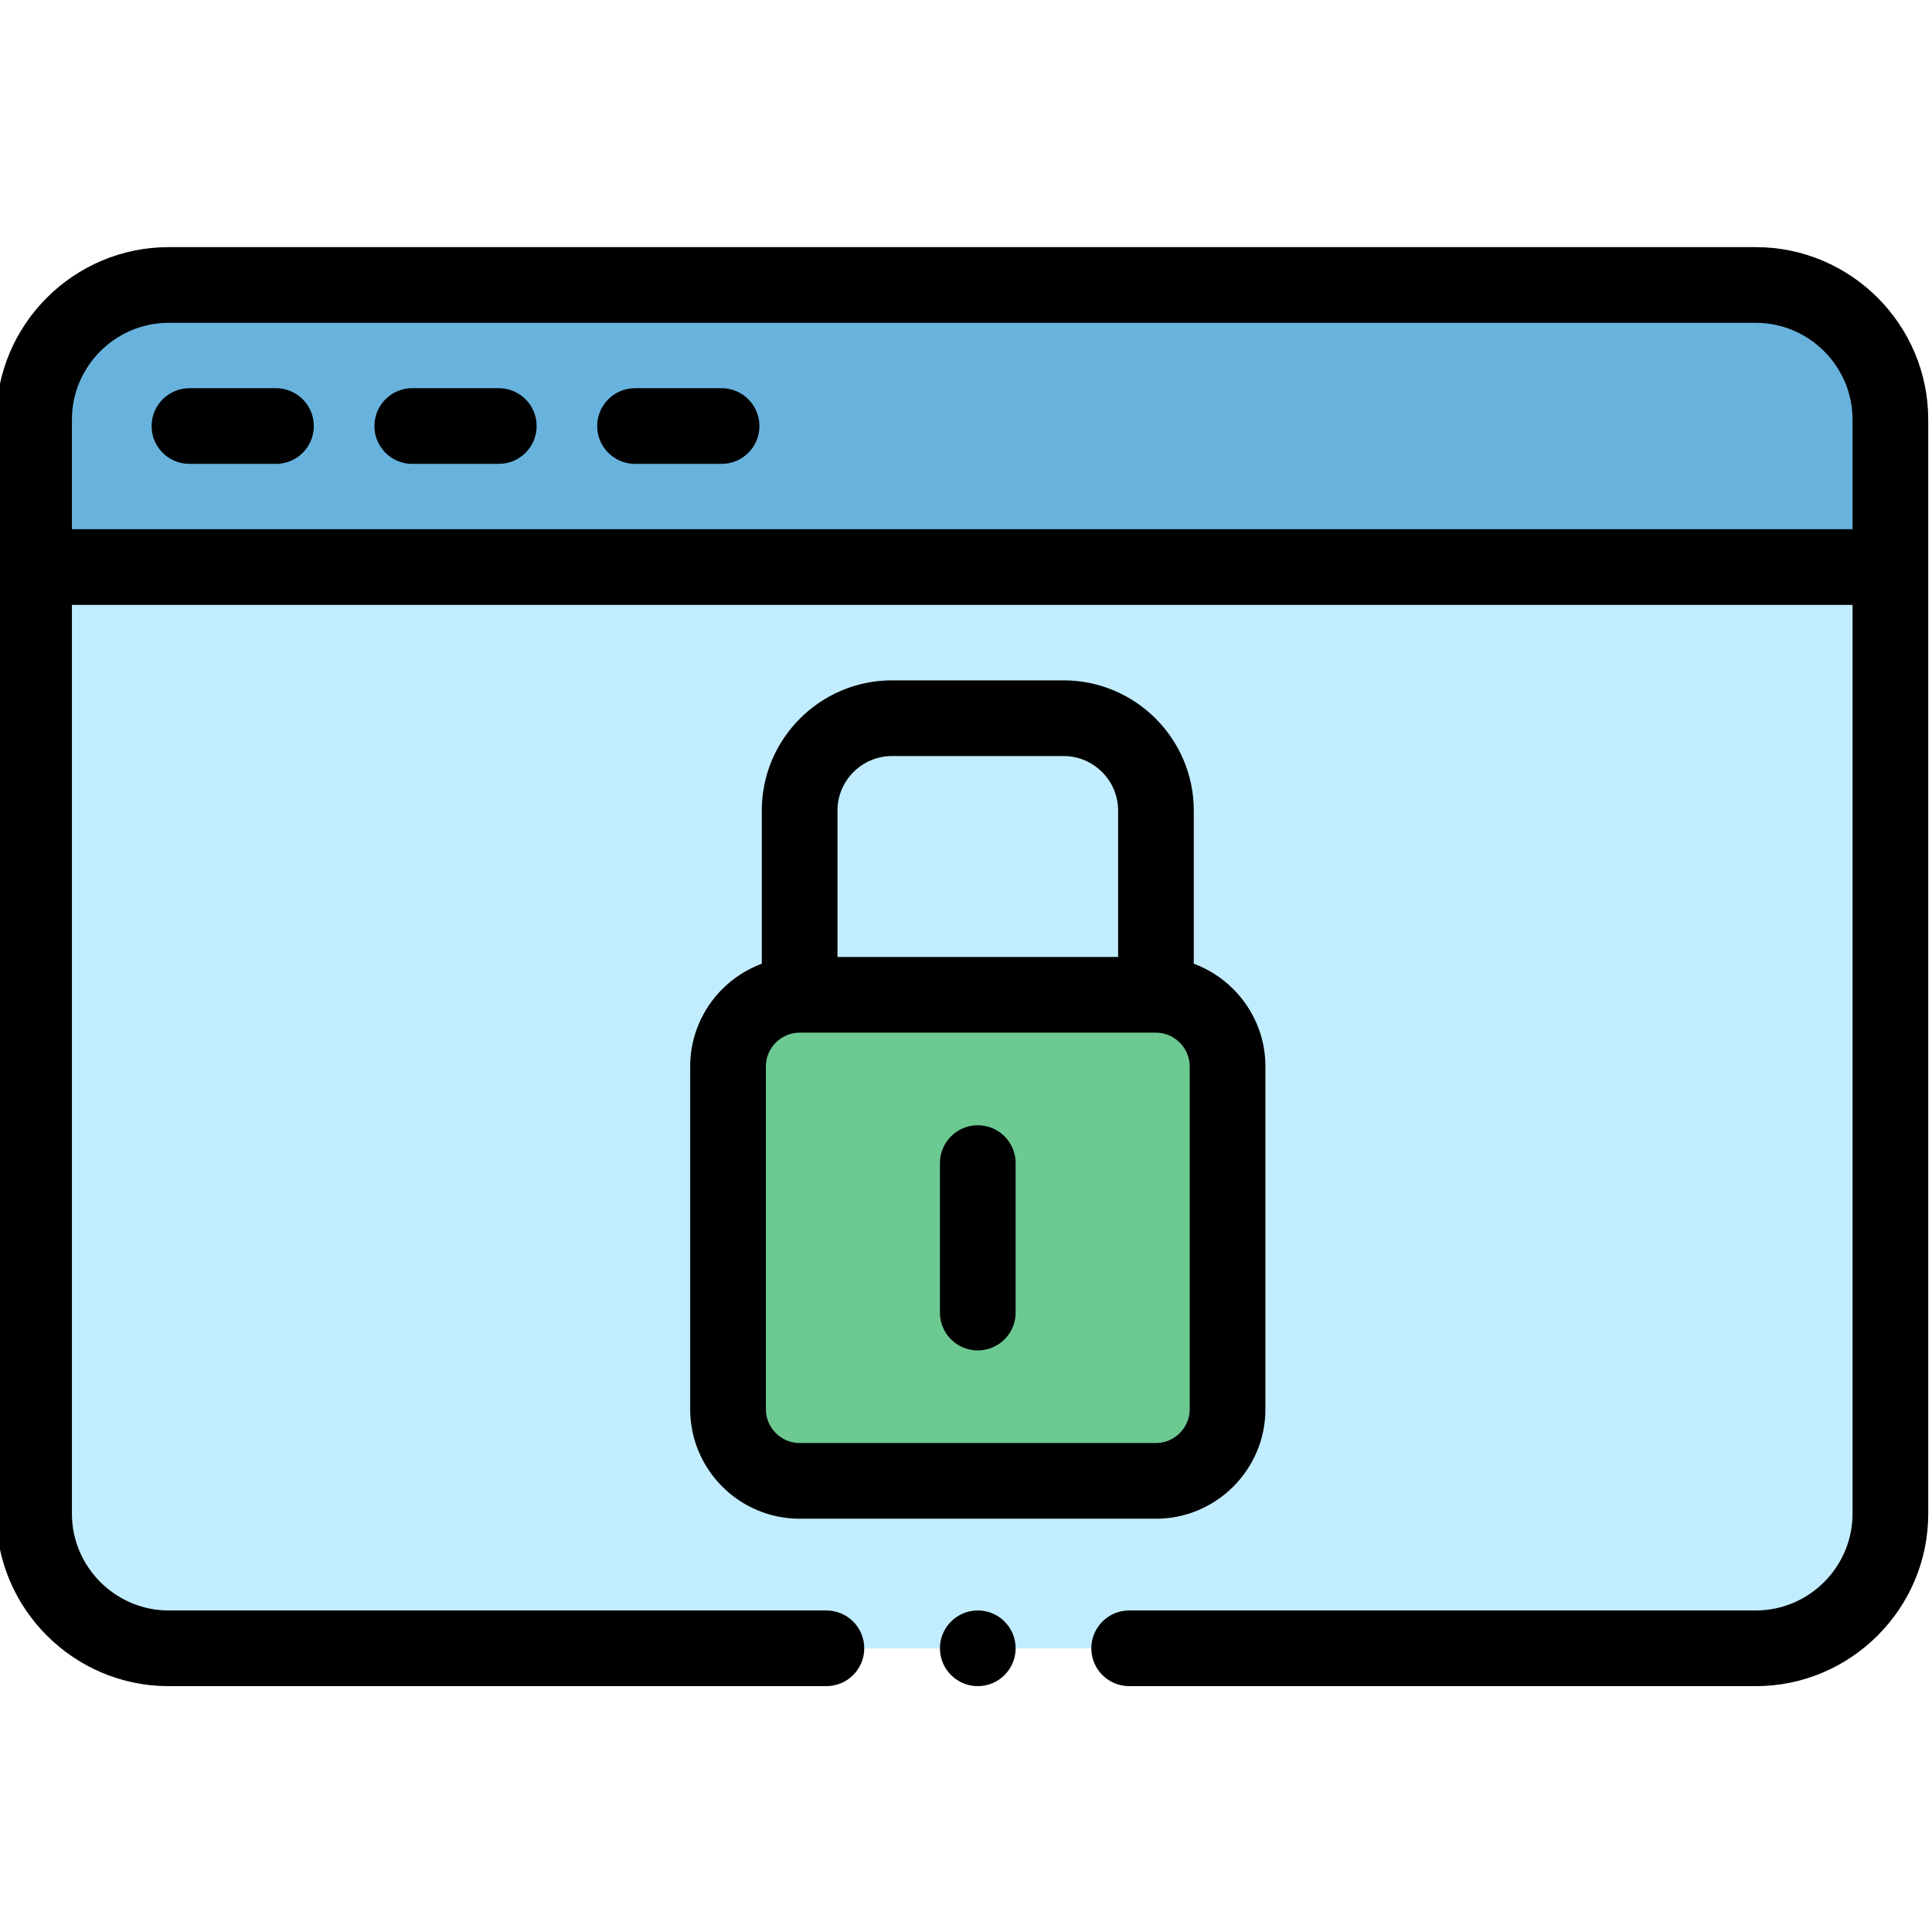 <svg viewBox="1 -65 511.999 511" xmlns="http://www.w3.org/2000/svg"><g fill-rule="evenodd"><path d="m501.969 85.293v-39.117c0-19.605-16.039-35.645-35.645-35.645h-420.648c-19.605 0-35.645 16.039-35.645 35.645v290.023c0 19.605 16.039 35.648 35.645 35.648h420.648c19.605 0 35.645-16.043 35.645-35.648zm0 0" fill="#68b3de"/><path d="m45.676 371.848h420.648c19.605 0 35.645-16.043 35.645-35.648v-250.906h-491.938v250.906c0 19.605 16.039 35.648 35.645 35.648zm0 0" fill="#c2edff"/><path d="m307.336 327.48c10.441 0 18.98-8.543 18.98-18.98v-90.867c0-10.438-8.539-18.977-18.98-18.977h-94.426c-10.438 0-18.98 8.539-18.98 18.977v90.867c0 10.441 8.543 18.98 18.98 18.98zm0 0" fill="#6dc992"/><path d="m51.207 57.941c-5.539 0-10.031-4.488-10.031-10.027 0-5.539 4.492-10.031 10.031-10.031h22.934c5.539 0 10.027 4.492 10.027 10.031 0 5.539-4.488 10.027-10.027 10.027zm249.035 323.934v.004h166.082c12.57 0 23.992-5.137 32.266-13.414 8.273-8.27 13.41-19.691 13.41-32.266v-290.023c0-12.57-5.137-23.992-13.41-32.266-8.273-8.273-19.695-13.41-32.266-13.41h-420.648c-12.57 0-23.992 5.137-32.266 13.41-8.273 8.273-13.41 19.695-13.41 32.266v290.023c0 12.57 5.137 23.992 13.41 32.266 8.273 8.277 19.695 13.414 32.266 13.414h174.332v-.004c5.539 0 10.027-4.488 10.027-10.027 0-5.539-4.488-10.027-10.027-10.027h-174.332c-7.031 0-13.438-2.887-18.086-7.535-4.645-4.648-7.531-11.051-7.531-18.086v-240.875h471.883v240.875c0 7.035-2.887 13.438-7.531 18.086-4.648 4.648-11.051 7.531-18.086 7.531h-166.082c-5.539 0-10.031 4.492-10.031 10.031 0 5.539 4.492 10.027 10.031 10.027zm-40.117-20.059c5.539 0 10.027 4.492 10.027 10.031 0 5.539-4.488 10.027-10.027 10.027s-10.031-4.488-10.031-10.027c0-5.539 4.492-10.031 10.031-10.031zm10.027-78.938c0 5.539-4.488 10.027-10.027 10.027s-10.031-4.488-10.031-10.027v-39.621c0-5.539 4.492-10.031 10.031-10.031s10.027 4.492 10.027 10.031zm-47.211-94.254v-38.836c0-3.953 1.625-7.555 4.242-10.172 2.617-2.617 6.219-4.242 10.176-4.242h45.531c3.953 0 7.559 1.625 10.176 4.242 2.617 2.617 4.242 6.219 4.242 10.172v38.836zm94.426 1.793c3.965 1.469 7.527 3.781 10.465 6.719 5.254 5.254 8.516 12.512 8.516 20.496v90.867c0 7.988-3.262 15.242-8.516 20.496-5.254 5.254-12.508 8.512-20.496 8.512h-94.426c-7.984 0-15.242-3.258-20.496-8.512-5.25-5.254-8.512-12.508-8.512-20.496v-90.867c0-7.984 3.262-15.242 8.512-20.496 2.938-2.938 6.5-5.25 10.469-6.719v-40.629c0-9.488 3.875-18.113 10.117-24.355 6.246-6.242 14.867-10.117 24.355-10.117h45.535c9.488 0 18.113 3.875 24.355 10.117 6.242 6.246 10.117 14.867 10.117 24.359v40.625zm-10.031 18.266c2.453 0 4.688 1.012 6.312 2.637 1.629 1.625 2.637 3.859 2.637 6.312v90.867c0 2.449-1.008 4.688-2.637 6.312-1.625 1.629-3.859 2.637-6.312 2.637h-94.426c-2.449 0-4.688-1.008-6.312-2.637-1.629-1.625-2.637-3.859-2.637-6.312v-90.867c0-2.453 1.008-4.688 2.637-6.312 1.625-1.625 3.863-2.637 6.312-2.637zm158.988-188.125h-420.648c-7.031 0-13.438 2.887-18.086 7.535-4.645 4.648-7.531 11.051-7.531 18.086v29.086h471.883v-29.086c0-7.035-2.887-13.438-7.531-18.086-4.648-4.648-11.055-7.535-18.086-7.535zm-297.035 37.383c-5.535 0-10.027-4.488-10.027-10.027 0-5.539 4.492-10.031 10.027-10.031h22.938c5.539 0 10.027 4.492 10.027 10.031 0 5.539-4.488 10.027-10.027 10.027zm-59.039 0c-5.539 0-10.031-4.488-10.031-10.027 0-5.539 4.492-10.031 10.031-10.031h22.934c5.539 0 10.031 4.492 10.031 10.031 0 5.539-4.492 10.027-10.031 10.027zm0 0"/></g></svg>